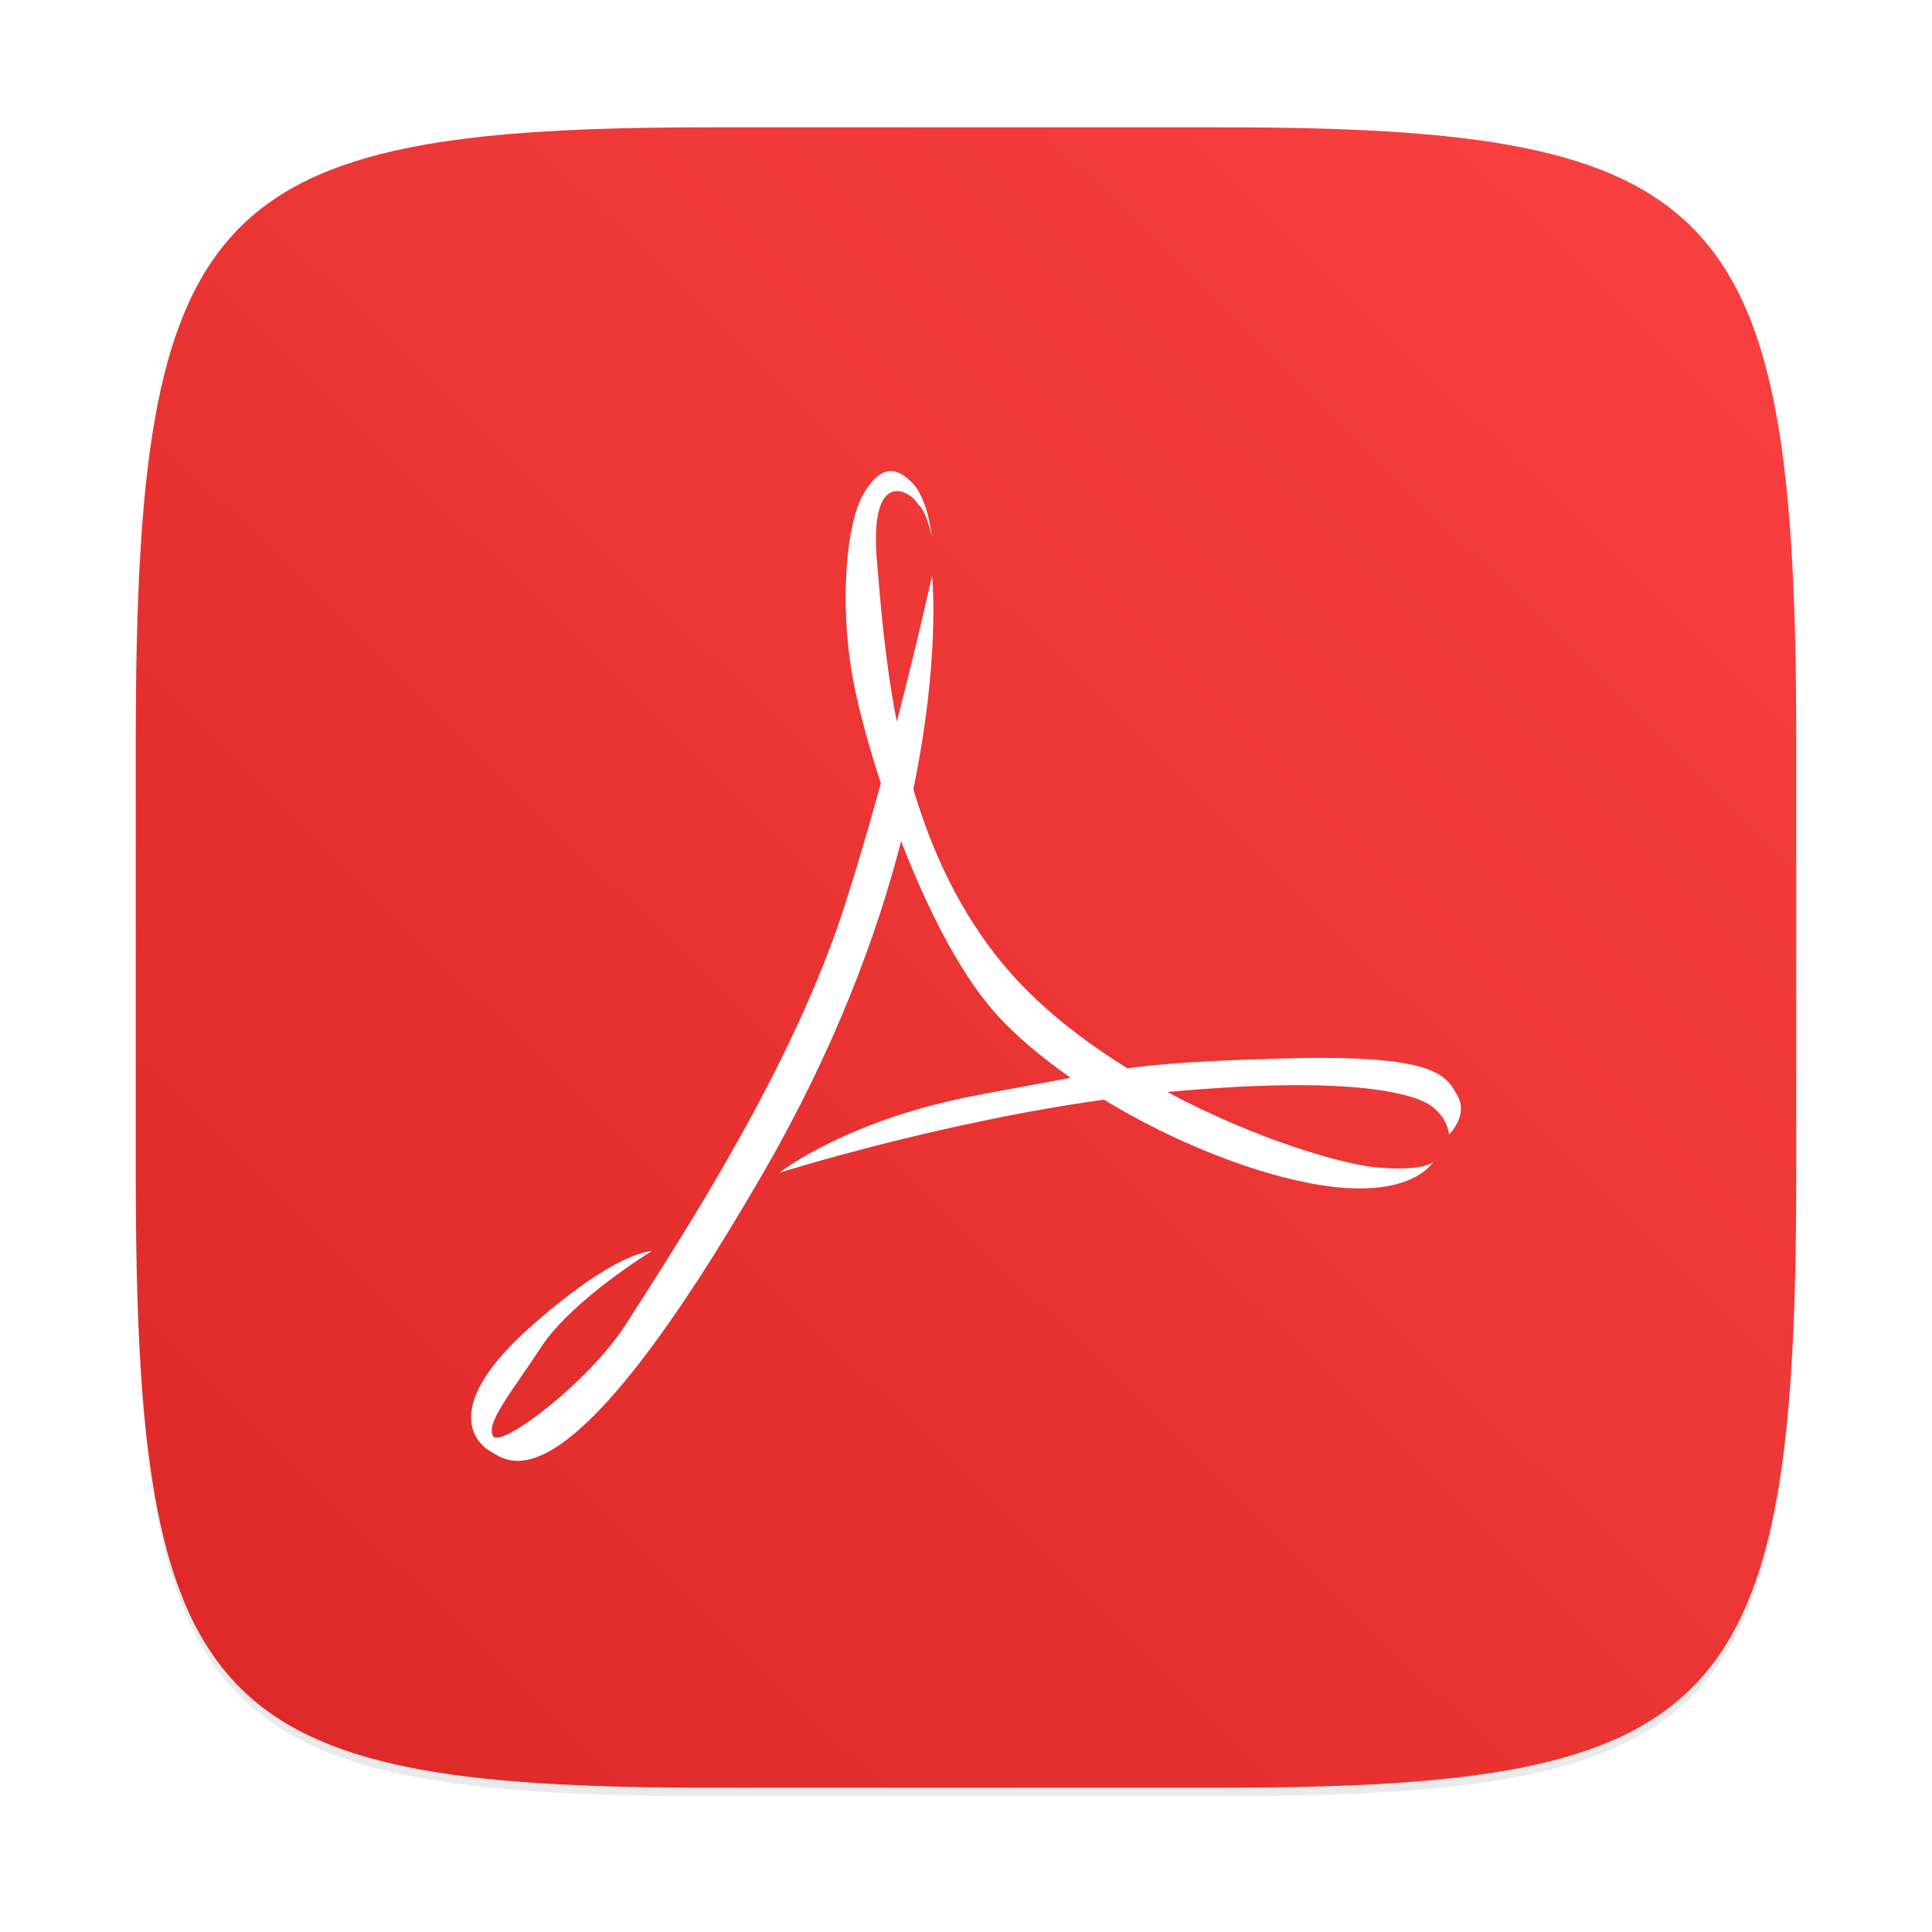 <?xml version="1.0" encoding="UTF-8"?>
<svg width="64" height="64" version="1.1" viewBox="0 0 16.933 16.933" xmlns="http://www.w3.org/2000/svg" xmlns:cc="http://creativecommons.org/ns#" xmlns:dc="http://purl.org/dc/elements/1.1/" xmlns:rdf="http://www.w3.org/1999/02/22-rdf-syntax-ns#">
 <defs>
  <filter id="filter2761" x="-.024" y="-.024" width="1.048" height="1.048" color-interpolation-filters="sRGB">
   <feGaussianBlur stdDeviation="0.146"/>
  </filter>
  <linearGradient id="linearGradient4673" x1="1.438" x2="15.644" y1="15.601" y2="1.108" gradientTransform="translate(-.001 .14)" gradientUnits="userSpaceOnUse">
   <stop stop-color="#dc2828" offset="0"/>
   <stop stop-color="#fa4141" offset="1"/>
  </linearGradient>
  <filter id="filter909" x="-.084" y="-.084" width="1.168" height="1.168" color-interpolation-filters="sRGB">
   <feGaussianBlur stdDeviation="0.278"/>
  </filter>
 </defs>
 <path d="m10.708 1.19c4.405 0 5.035 0.673 5.035 5.388v3.776c0 4.715-0.63 5.388-5.035 5.388h-4.483c-4.405 0-5.035-0.673-5.035-5.388v-3.776c0-4.715 0.63-5.388 5.035-5.388z" enable-background="new" fill="#141414" filter="url(#filter2761)" opacity=".3"/>
 <path d="m10.708 1.116c4.405 0 5.035 0.673 5.035 5.388v3.776c0 4.715-0.63 5.388-5.035 5.388h-4.483c-4.405 0-5.035-0.673-5.035-5.388v-3.776c0-4.715 0.63-5.388 5.035-5.388z" enable-background="new" fill="url(#linearGradient4673)"/>
 <circle cx="-306.19" cy="-335.4" r="0" fill="#5e4aa6" stroke-width=".265"/>
 <circle cx="-15.281" cy="-.578" r="0" fill="#5e4aa6" fill-rule="evenodd" stroke-width=".265"/>
 <path transform="matrix(1.093 0 0 1.093 -.786 -.786)" d="m7.885 4.5c-0.08-0.013-0.158 0.04-0.242 0.183-0.134 0.227-0.196 0.863-0.085 1.475 0.037 0.209 0.117 0.513 0.225 0.845-0.085 0.311-0.181 0.64-0.285 0.967-0.411 1.292-1.295 2.646-1.761 3.374-0.295 0.459-1.003 0.997-1.063 0.892-0.059-0.105 0.141-0.34 0.389-0.718 0.247-0.375 0.881-0.764 0.881-0.764s-0.271-0.011-0.964 0.6c-0.693 0.614-0.483 0.917-0.318 1.01 0.164 0.095 0.624 0.459 2.189-2.257 0.571-0.992 0.903-1.894 1.096-2.643 0.198 0.512 0.453 1.029 0.736 1.355 0.165 0.191 0.382 0.373 0.623 0.541-0.19 0.035-0.407 0.077-0.703 0.131-1.081 0.196-1.619 0.621-1.631 0.631 0.009-0.003 1.265-0.4 2.6-0.585 0.525 0.319 1.128 0.565 1.627 0.665 0.778 0.157 0.99-0.128 1.015-0.166-0.03 0.025-0.131 0.072-0.453 0.045-0.258-0.021-0.964-0.221-1.68-0.605 1.481-0.137 1.993 0.014 2.125 0.119 0.132 0.106 0.132 0.223 0.132 0.223s0.17-0.164 0.058-0.33c-0.094-0.172-0.239-0.316-1.427-0.28-0.589 0.017-0.906 0.038-1.21 0.078-0.36-0.224-0.707-0.491-0.98-0.814-0.366-0.434-0.59-0.933-0.736-1.424 0.219-1.054 0.151-1.706 0.15-1.713 0 0-0.111 0.505-0.282 1.171-0.098-0.503-0.132-0.967-0.16-1.297-0.06-0.756 0.278-0.547 0.327-0.45 0.077 0.062 0.115 0.269 0.115 0.269s-0.027-0.309-0.162-0.442c-0.05-0.049-0.098-0.08-0.146-0.088zm-0.914 5.624c-3e-5 1e-5 -0.003 0.001-0.003 0.001l-0.001 0.002s0.004-0.003 0.004-0.003z" fill="#d23232" filter="url(#filter909)"/>
 <path d="m7.831 4.131c-0.087-0.014-0.173 0.044-0.264 0.2-0.146 0.248-0.214 0.943-0.093 1.612 0.041 0.228 0.128 0.561 0.246 0.923-0.093 0.34-0.198 0.7-0.312 1.057-0.45 1.412-1.415 2.892-1.925 3.688-0.322 0.501-1.096 1.09-1.162 0.975-0.064-0.115 0.154-0.372 0.425-0.784 0.27-0.41 0.963-0.835 0.963-0.835s-0.296-0.012-1.053 0.656c-0.758 0.671-0.528 1.002-0.348 1.104 0.179 0.104 0.682 0.502 2.392-2.466 0.624-1.084 0.987-2.07 1.198-2.888 0.216 0.559 0.495 1.125 0.804 1.481 0.18 0.209 0.418 0.407 0.681 0.592-0.207 0.038-0.445 0.084-0.768 0.143-1.181 0.214-1.769 0.679-1.782 0.689 0.01-0.003 1.383-0.437 2.842-0.64 0.574 0.349 1.233 0.618 1.778 0.727 0.851 0.172 1.082-0.14 1.11-0.182-0.033 0.027-0.144 0.079-0.495 0.049-0.282-0.023-1.054-0.241-1.836-0.661 1.619-0.15 2.179 0.015 2.323 0.13 0.144 0.116 0.144 0.244 0.144 0.244s0.185-0.179 0.064-0.361c-0.103-0.189-0.261-0.345-1.56-0.306-0.644 0.019-0.991 0.041-1.322 0.085-0.393-0.245-0.772-0.536-1.071-0.89-0.4-0.474-0.645-1.019-0.805-1.556 0.239-1.152 0.165-1.865 0.164-1.872 0 0-0.121 0.552-0.309 1.28-0.107-0.55-0.144-1.057-0.175-1.418-0.066-0.827 0.304-0.597 0.357-0.492 0.084 0.068 0.125 0.294 0.125 0.294s-0.029-0.338-0.177-0.483c-0.055-0.054-0.108-0.088-0.16-0.096zm-0.998 6.146c-3.28e-5 1.1e-5 -0.004 0.001-0.004 0.001l-0.001 0.002s0.005-0.004 0.005-0.004z" fill="#fff" stroke-width="1.093"/>
</svg>
